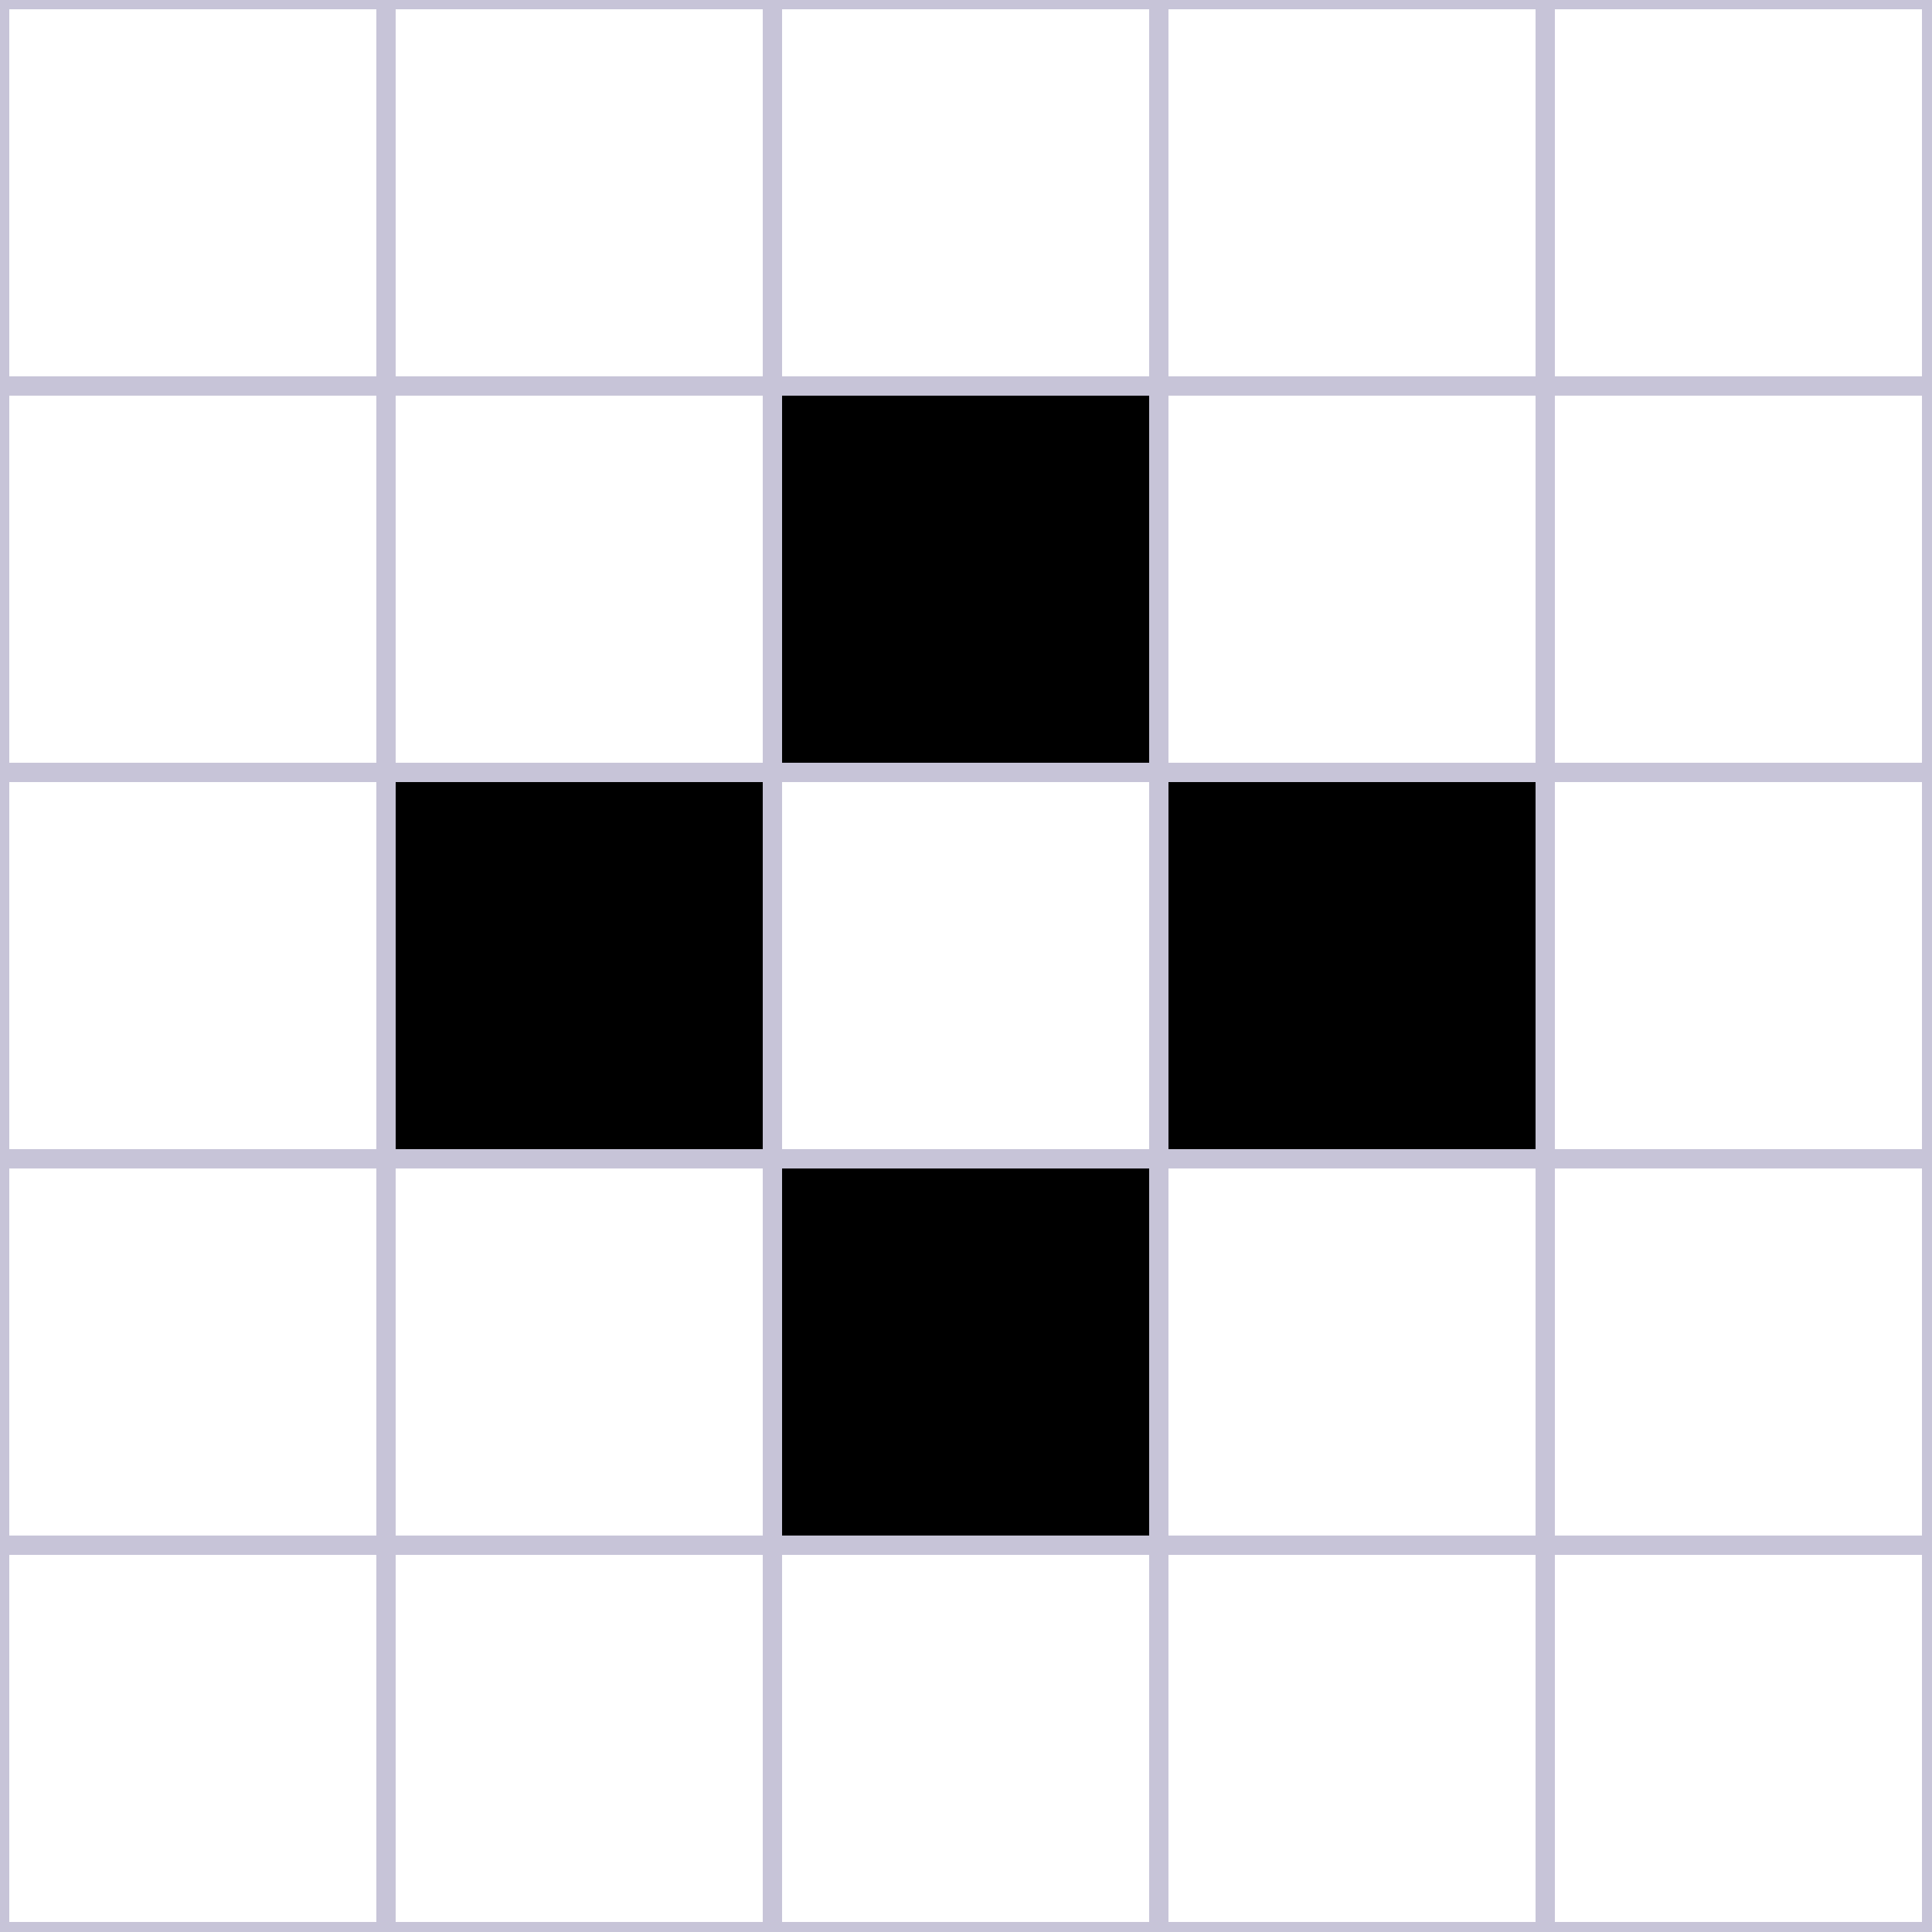 <svg xmlns="http://www.w3.org/2000/svg" width="200" height="200" viewBox="0 0 200 200" shape-rendering="crispEdges">
  <!-- Fond de la grille -->
  <rect x="0" y="0" width="200" height="200" fill="#FFFFFF"/>

  <!-- Lignes de la grille -->
  <g stroke="#C7C4D8" stroke-width="2" fill="none">
    <path d="M0 0 V200 M40 0 V200 M80 0 V200 M120 0 V200 M160 0 V200 M200 0 V200"/>
    <path d="M0 0 H200 M0 40 H200 M0 80 H200 M0 120 H200 M0 160 H200 M0 200 H200"/>
  </g>

  <!-- Cellules vivantes (réduites pour laisser les lignes visibles) -->
  <g fill="#000000">
    <rect x="41" y="81" width="38" height="38"/>
    <rect x="81"  y="41" width="38" height="38"/>
    <rect x="121" y="81" width="38" height="38"/>
    <rect x="81" y="121" width="38" height="38"/>
  </g>
</svg>
